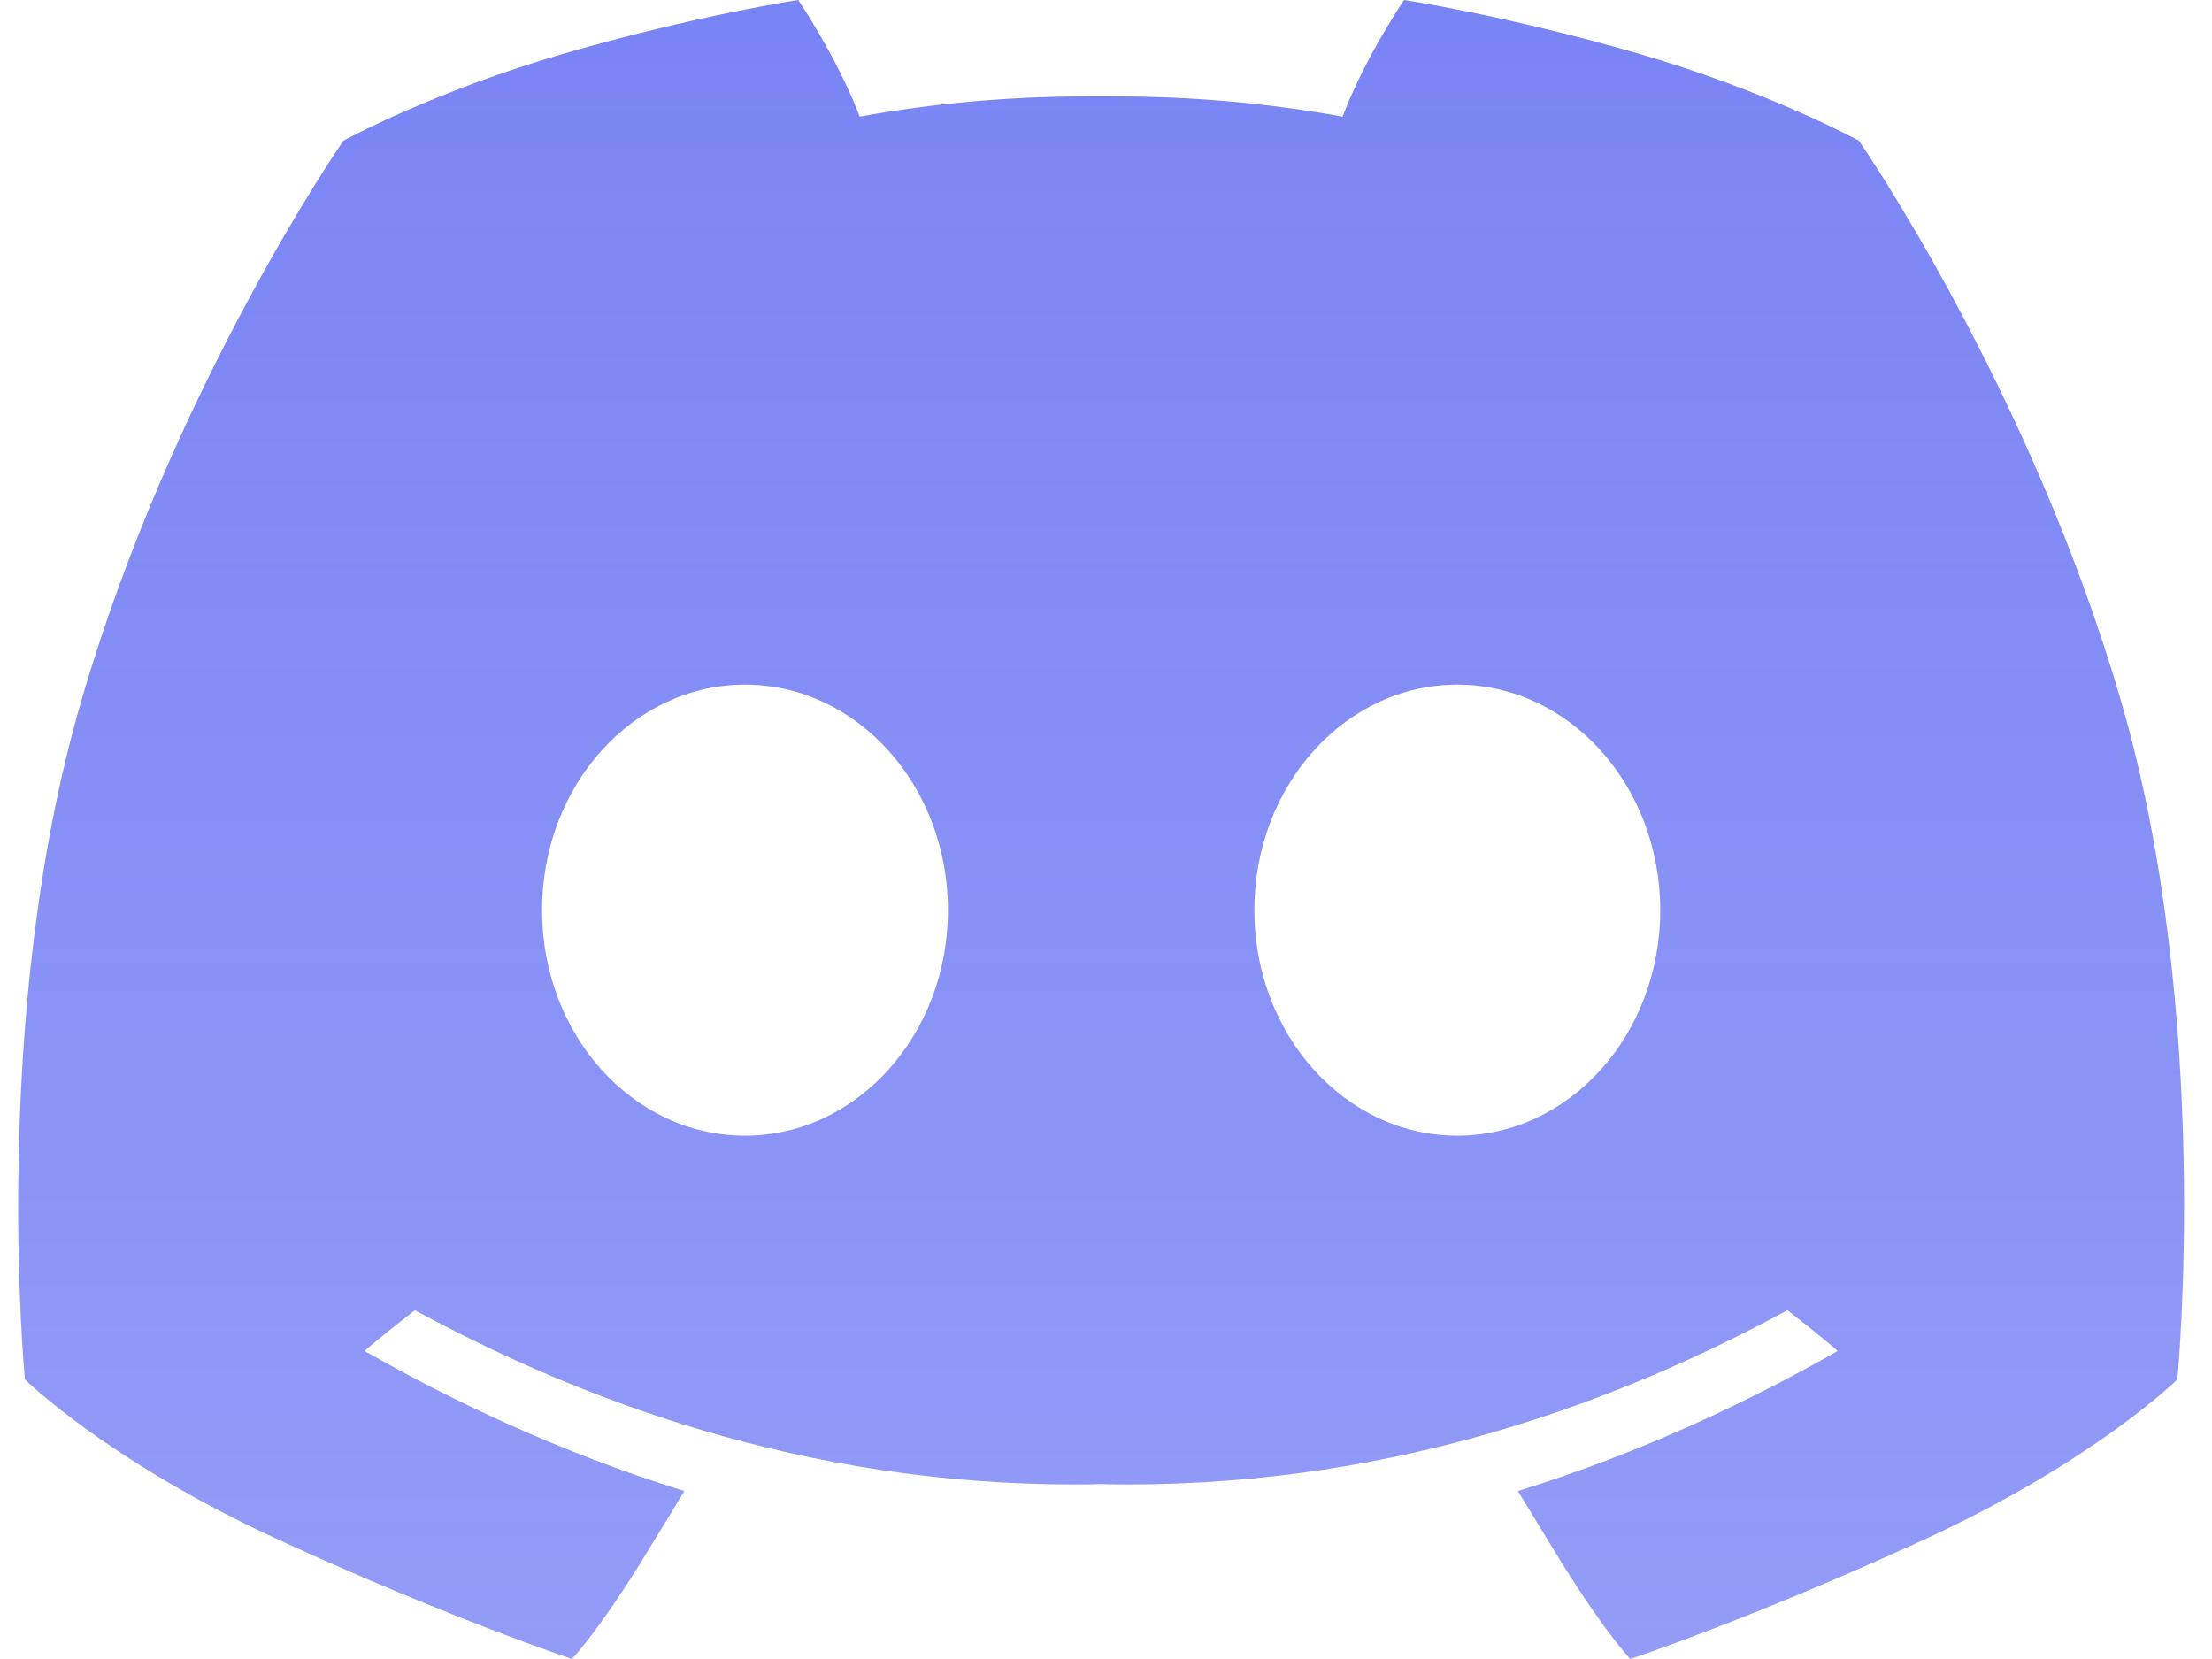 <svg width="48" height="36" viewBox="0 0 48 36" fill="none" xmlns="http://www.w3.org/2000/svg">
<g clip-path="url(#clip0_13_75)">
<path d="M46.033 15.237C44.059 8.42 40.338 3.054 40.338 3.054C40.338 3.054 38.389 1.983 35.529 1.156C32.669 0.329 30.467 0 30.467 0C30.467 0 29.665 1.181 29.176 2.421C29.159 2.455 29.151 2.497 29.134 2.531C27.556 2.244 25.903 2.092 24.198 2.092H23.591C21.887 2.092 20.233 2.244 18.655 2.531C18.638 2.497 18.63 2.455 18.613 2.421C18.123 1.181 17.322 0 17.322 0C17.322 0 15.12 0.329 12.26 1.156C9.4 1.983 7.451 3.054 7.451 3.054C7.451 3.054 3.73 8.42 1.756 15.237C-0.227 22.062 0.541 29.934 0.541 29.934C0.541 29.934 2.355 31.723 6.076 33.427C9.788 35.131 12.412 36 12.412 36C12.412 36 12.918 35.477 13.846 34C14.217 33.401 14.563 32.828 14.85 32.355C12.133 31.512 9.779 30.381 7.915 29.318C7.957 29.259 8.682 28.677 9.003 28.432C12.606 30.381 17.407 32.212 23.312 32.212C23.506 32.212 23.701 32.212 23.895 32.203C24.088 32.212 24.283 32.212 24.477 32.212C30.383 32.212 35.183 30.381 38.786 28.432C39.107 28.677 39.832 29.259 39.874 29.318C38.01 30.381 35.656 31.512 32.939 32.355C33.226 32.828 33.572 33.401 33.943 34C34.871 35.477 35.377 36 35.377 36C35.377 36 38.001 35.131 41.714 33.427C45.434 31.723 47.248 29.934 47.248 29.934C47.248 29.934 48.016 22.062 46.033 15.237ZM16.166 24.644C13.736 24.644 11.762 22.459 11.762 19.751C11.762 17.042 13.736 14.857 16.166 14.857C18.596 14.857 20.57 17.042 20.57 19.751C20.57 22.459 18.596 24.644 16.166 24.644ZM31.623 24.644C29.193 24.644 27.219 22.459 27.219 19.751C27.219 17.042 29.193 14.857 31.623 14.857C34.053 14.857 36.027 17.042 36.027 19.751C36.027 22.459 34.053 24.644 31.623 24.644Z" fill="url(#paint0_linear_13_75)" fill-opacity="0.8"/>
</g>
<defs>
<linearGradient id="paint0_linear_13_75" x1="23.895" y1="0" x2="23.895" y2="36" gradientUnits="userSpaceOnUse">
<stop stop-color="#5865F2"/>
<stop offset="1" stop-color="#5865F2" stop-opacity="0.807"/>
</linearGradient>
<clipPath id="clip0_13_75">
<rect width="47" height="36" fill="white" transform="translate(0.395)"/>
</clipPath>
</defs>
</svg>
